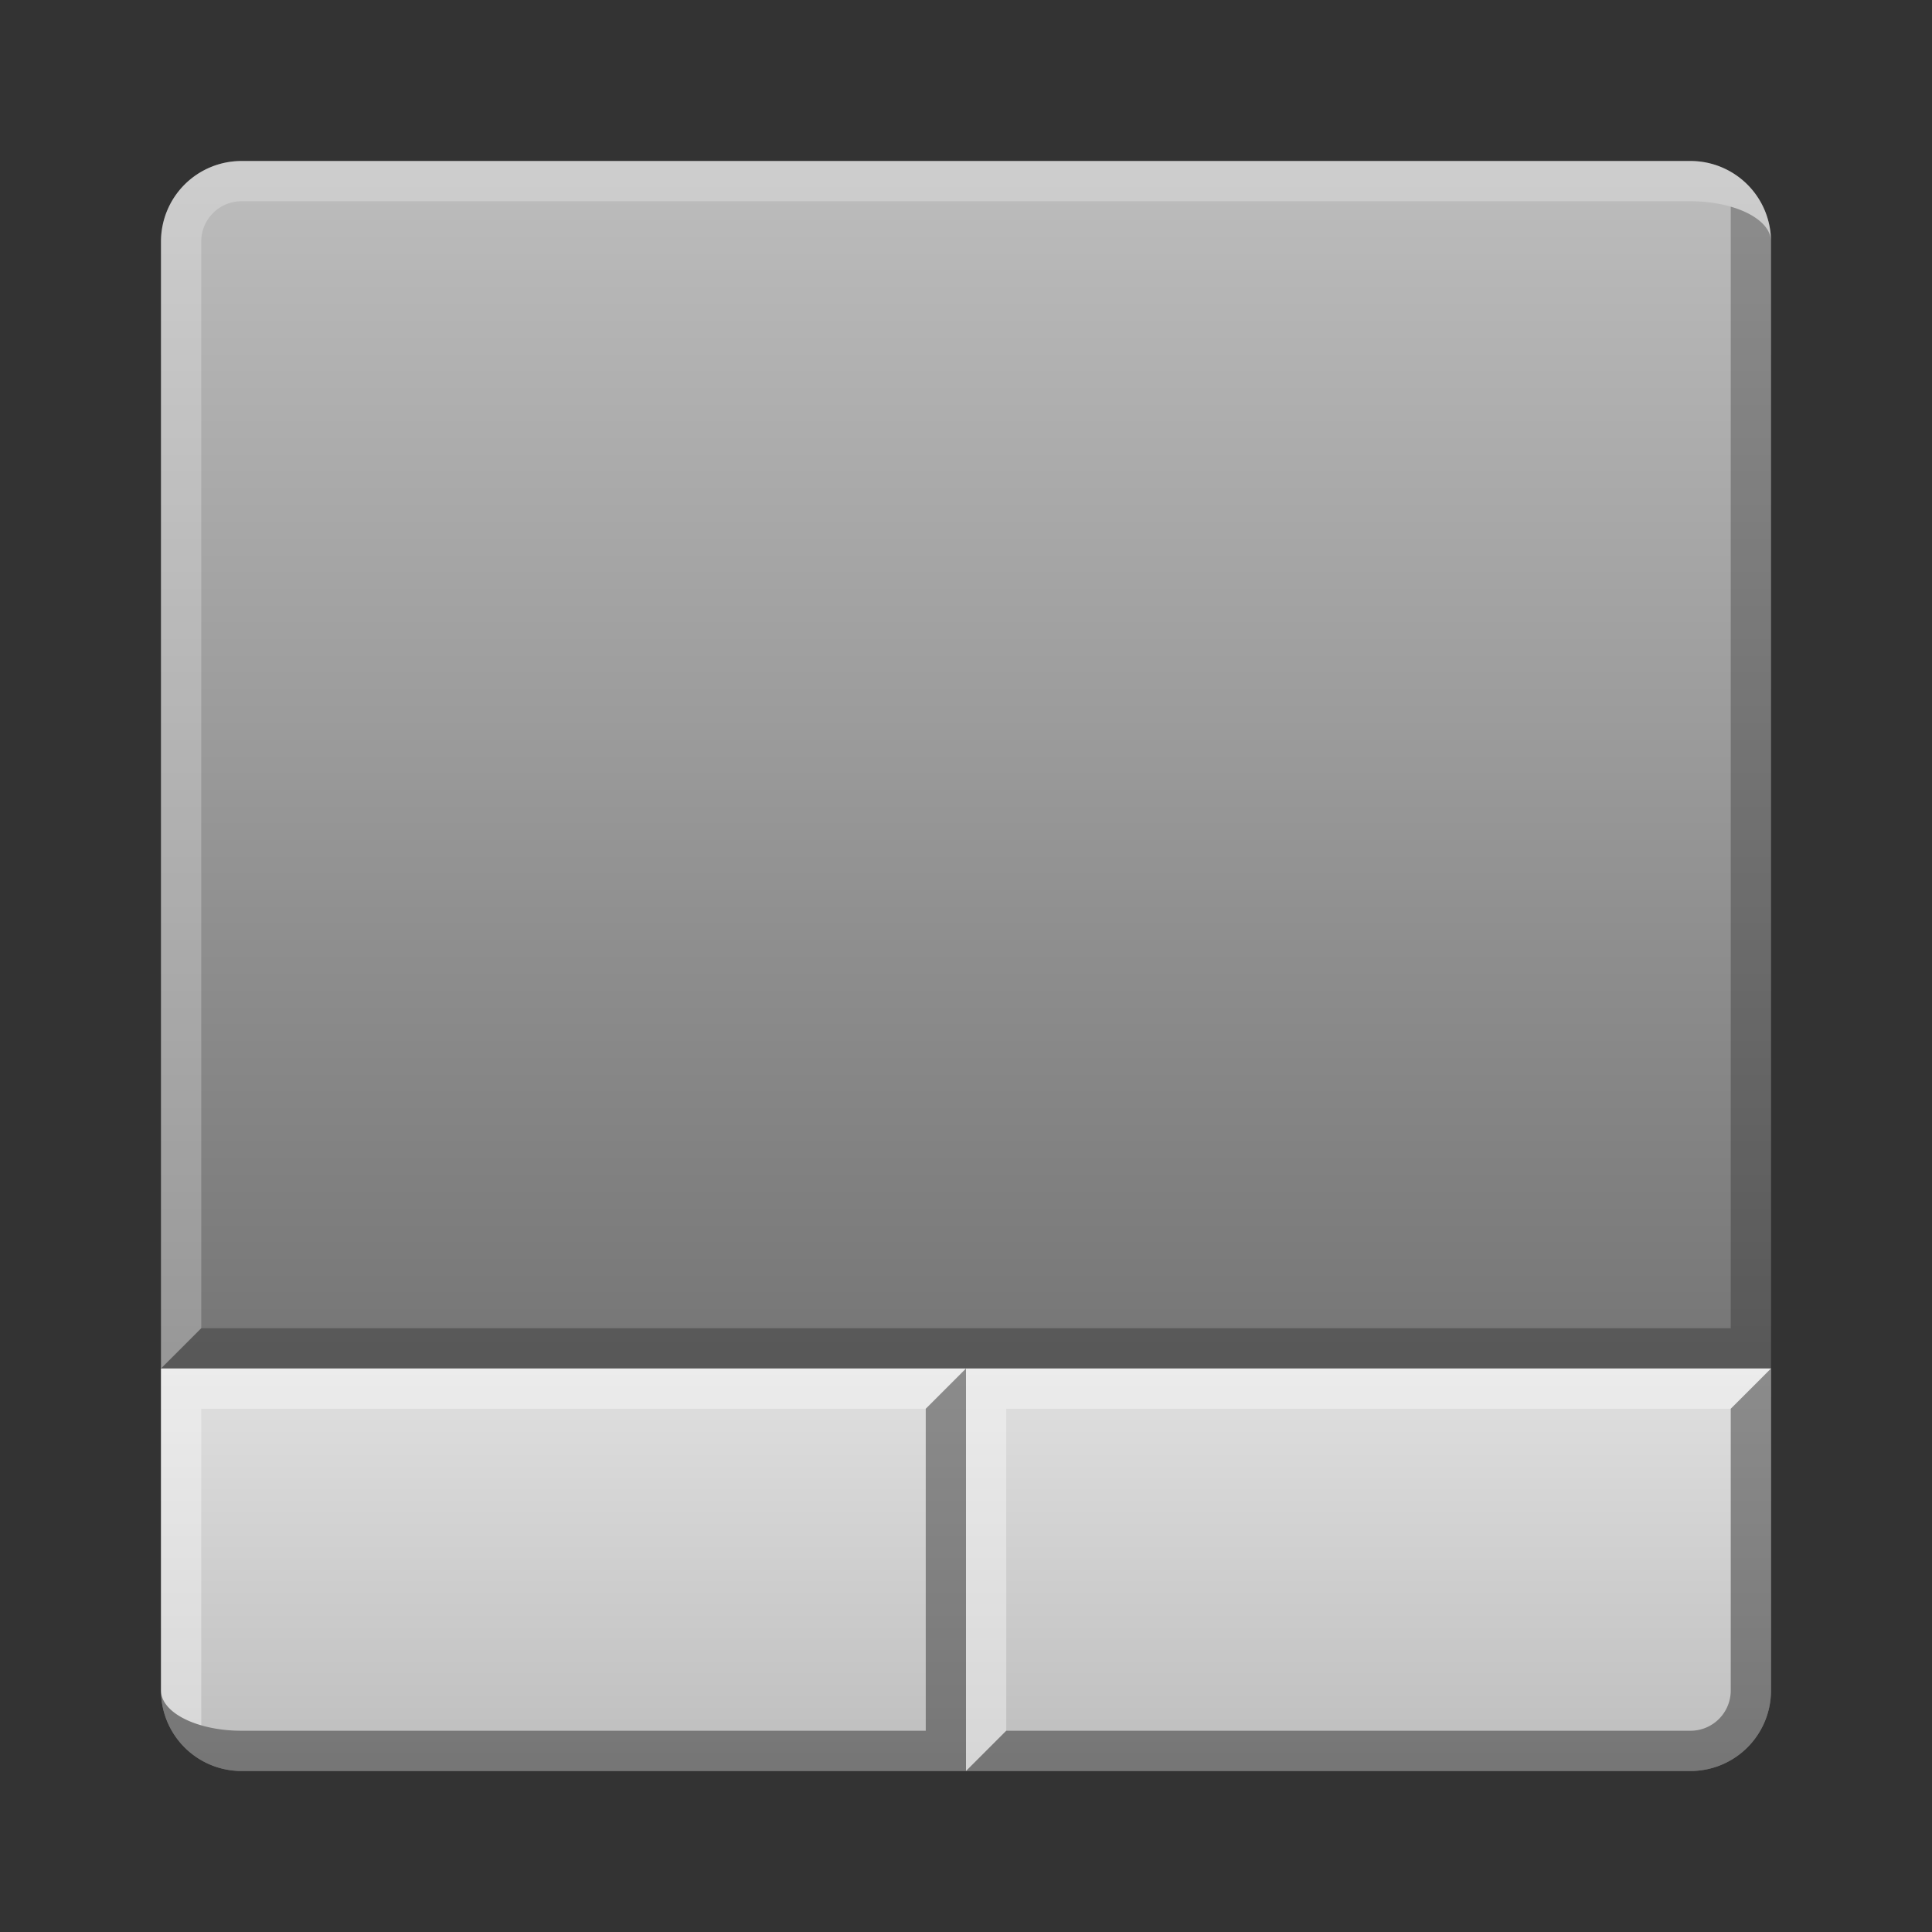<svg xmlns="http://www.w3.org/2000/svg" viewBox="0 0 48 48">
  <rect x="0" y="0" width="48" height="48" fill="#333333" stroke="none"/>
  <defs>
    <linearGradient id="surface" x1="0%" y1="0%" x2="0%" y2="100%">
      <stop offset="0%" style="stop-color:#BDBDBD"/> <!-- Gray 400 -->
      <stop offset="100%" style="stop-color:#757575"/> <!-- Gray 600 -->
    </linearGradient>
    <linearGradient id="mouse-button" x1="0%" y1="0%" x2="0%" y2="100%">
      <stop offset="0%" style="stop-color:#E0E0E0"/> <!-- Gray 300 -->
      <stop offset="100%" style="stop-color:#BDBDBD"/> <!-- Gray 400 -->
    </linearGradient>
    <style type="text/css">
      .lighten-strongly { fill: white; fill-opacity: 0.25 }
      .lighten-very-strongly { fill: white; fill-opacity: 0.375 }
      .darken-strongly { fill:black; fill-opacity: 0.25 }
      .darken-very-strongly { fill:black; fill-opacity: 0.375 }
    </style>
  </defs>

  <!-- Touchpad -->
  <g transform="translate(4,4)">
    <path style="fill:url(#surface)" d="m 2,0 a 2,2 0 0 0 -2,2 v 28 h 40 v -28 a 2,2 0 0 0 -2,-2 z"/>
    <path class="lighten-strongly" d="m 2,0 a 2,2 0 0 0 -2,2 v 28 l 1,-1 v -27 a 1,1 0 0 1 1,-1 h 36 a 2,1 0 0 1 2,1 a 2,2 0 0 0 -2,-2"/>
    <path class="darken-strongly" d="m 1,29 l -1,1 h 40 v -28 a 2,1 0 0 0 -1,-0.865 v 27.865"/>
  </g>

  <!-- Left mouse button -->
  <g transform="translate(4,34)">
    <path style="fill:url(#mouse-button)" d="m 0,0 v 8 a 2,2 0 0 0 2,2 h 18 v -10 z"/>
    <path class="lighten-very-strongly" d="m 0,0 v 8 a 2,1 0 0 0 1,0.865 v -7.865 h 18 l 1,-1"/>
    <path class="darken-very-strongly" d="m 2,9 a 2,1 0 0 1 -2,-1 a 2,2 0 0 0 2,2 h 18 v -10 l -1,1 v 8"/>
  </g>

  <!-- Right mouse button -->
  <g transform="translate(24,34)">
    <path style="fill:url(#mouse-button)" d="m 0,0 v 10 h 18 a 2,2 0 0 0 2,-2 v -8 z"/>
    <path class="lighten-very-strongly" d="m 0,0 v 10 l 1,-1 v -8 h 18 l 1,-1"/>
    <path class="darken-very-strongly" d="m 1,9 l -1,1 h 18 a 2,2 0 0 0 2,-2 v -8 l -1,1 v 7 a 1,1 0 0 1 -1,1"/>
  </g>
</svg>
